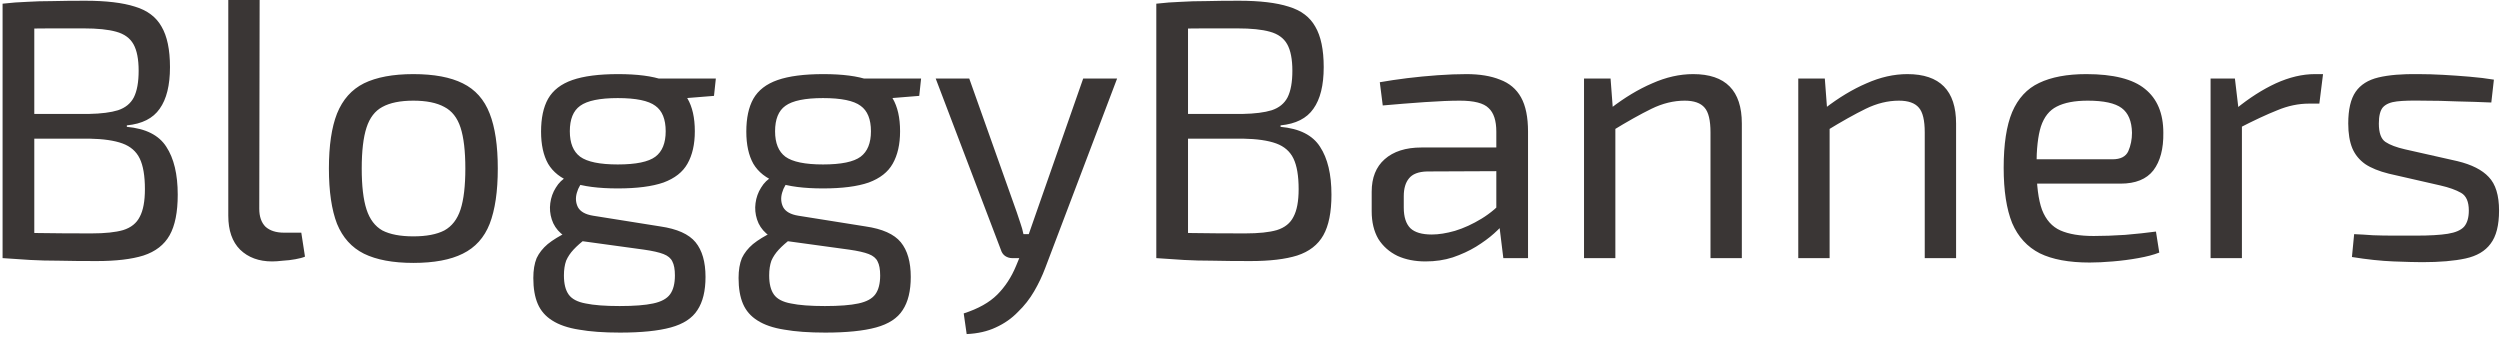 <svg width="339" height="46" viewBox="0 0 339 46" fill="none" xmlns="http://www.w3.org/2000/svg">
<path d="M11.55 0.1C14.383 0.1 16.633 0.367 18.3 0.9C19.967 1.4 21.167 2.3 21.9 3.6C22.667 4.9 23.05 6.733 23.05 9.1C23.05 11.567 22.583 13.45 21.65 14.75C20.75 16.05 19.267 16.8 17.2 17V17.2C19.767 17.433 21.55 18.333 22.55 19.9C23.583 21.467 24.1 23.633 24.1 26.4C24.1 28.767 23.733 30.6 23 31.9C22.267 33.2 21.083 34.117 19.45 34.65C17.85 35.15 15.733 35.4 13.1 35.4C11.133 35.4 9.433 35.383 8 35.35C6.6 35.35 5.3 35.317 4.1 35.25C2.9 35.183 1.65 35.1 0.35 35L1.05 31.5C1.783 31.533 3.167 31.567 5.2 31.6C7.267 31.633 9.667 31.65 12.4 31.65C14.233 31.65 15.667 31.5 16.7 31.2C17.767 30.867 18.517 30.267 18.95 29.4C19.417 28.533 19.65 27.283 19.65 25.65C19.65 23.85 19.417 22.467 18.95 21.5C18.483 20.533 17.7 19.85 16.6 19.45C15.5 19.05 14 18.833 12.1 18.8H1V15.45H12.05C13.717 15.417 15.033 15.25 16 14.95C17 14.617 17.717 14.033 18.15 13.2C18.583 12.333 18.8 11.133 18.8 9.6C18.8 8.033 18.567 6.833 18.1 6C17.633 5.167 16.85 4.6 15.75 4.3C14.683 4 13.217 3.85 11.35 3.85C9.717 3.85 8.25 3.85 6.95 3.85C5.65 3.85 4.5 3.867 3.5 3.9C2.533 3.9 1.717 3.933 1.05 4L0.35 0.5C1.517 0.367 2.617 0.283 3.65 0.25C4.717 0.183 5.867 0.15 7.1 0.15C8.367 0.117 9.85 0.1 11.55 0.1ZM4.65 0.5V35H0.35V0.5H4.65ZM35.206 -2.38419e-06L35.156 28.3C35.156 29.367 35.439 30.183 36.006 30.75C36.606 31.283 37.439 31.55 38.506 31.55H40.856L41.356 34.8C41.056 34.933 40.623 35.05 40.056 35.15C39.523 35.25 38.956 35.317 38.356 35.35C37.789 35.417 37.306 35.45 36.906 35.45C35.106 35.45 33.656 34.917 32.556 33.85C31.489 32.783 30.956 31.25 30.956 29.25V-2.38419e-06H35.206ZM56.05 10.05C58.85 10.05 61.083 10.467 62.75 11.3C64.45 12.133 65.666 13.5 66.4 15.4C67.133 17.267 67.5 19.75 67.5 22.85C67.5 25.95 67.133 28.45 66.4 30.35C65.666 32.217 64.45 33.567 62.75 34.4C61.083 35.233 58.85 35.65 56.05 35.65C53.283 35.65 51.05 35.233 49.35 34.4C47.683 33.567 46.466 32.217 45.7 30.35C44.966 28.45 44.6 25.95 44.6 22.85C44.6 19.75 44.966 17.267 45.7 15.4C46.466 13.5 47.683 12.133 49.35 11.3C51.05 10.467 53.283 10.05 56.05 10.05ZM56.05 13.65C54.283 13.65 52.883 13.933 51.85 14.5C50.85 15.033 50.133 15.967 49.7 17.3C49.266 18.633 49.05 20.483 49.05 22.85C49.05 25.217 49.266 27.067 49.7 28.4C50.133 29.733 50.85 30.683 51.85 31.25C52.883 31.783 54.283 32.05 56.05 32.05C57.816 32.05 59.216 31.783 60.25 31.25C61.283 30.683 62.016 29.733 62.45 28.4C62.883 27.067 63.1 25.217 63.1 22.85C63.1 20.483 62.883 18.633 62.45 17.3C62.016 15.967 61.283 15.033 60.25 14.5C59.216 13.933 57.816 13.65 56.05 13.65ZM83.818 10.05C86.418 10.05 88.468 10.317 89.968 10.85C91.501 11.383 92.584 12.217 93.218 13.35C93.884 14.483 94.218 15.967 94.218 17.8C94.218 19.567 93.884 21.033 93.218 22.2C92.584 23.333 91.501 24.183 89.968 24.75C88.434 25.283 86.368 25.55 83.768 25.55C81.168 25.55 79.101 25.283 77.568 24.75C76.068 24.183 74.984 23.333 74.318 22.2C73.684 21.067 73.368 19.617 73.368 17.85C73.368 16.017 73.684 14.533 74.318 13.4C74.984 12.233 76.084 11.383 77.618 10.85C79.151 10.317 81.218 10.05 83.818 10.05ZM83.768 13.3C81.334 13.3 79.634 13.65 78.668 14.35C77.734 15.017 77.268 16.167 77.268 17.8C77.268 19.4 77.734 20.55 78.668 21.25C79.634 21.95 81.334 22.3 83.768 22.3C86.234 22.3 87.934 21.95 88.868 21.25C89.801 20.55 90.268 19.4 90.268 17.8C90.268 16.167 89.801 15.017 88.868 14.35C87.934 13.65 86.234 13.3 83.768 13.3ZM97.068 10.65L96.818 13L90.618 13.5L88.868 10.65H97.068ZM76.918 23.95L79.368 24.3C78.801 24.8 78.418 25.417 78.218 26.15C78.018 26.85 78.068 27.5 78.368 28.1C78.701 28.7 79.384 29.083 80.418 29.25L89.518 30.7C91.818 31.033 93.418 31.75 94.318 32.85C95.218 33.95 95.668 35.517 95.668 37.55C95.668 39.45 95.301 40.95 94.568 42.05C93.868 43.15 92.668 43.933 90.968 44.4C89.268 44.867 86.968 45.1 84.068 45.1C81.868 45.1 80.018 44.967 78.518 44.7C77.018 44.467 75.801 44.05 74.868 43.45C73.968 42.883 73.318 42.133 72.918 41.2C72.518 40.267 72.318 39.1 72.318 37.7C72.318 36.633 72.468 35.733 72.768 35C73.101 34.3 73.601 33.667 74.268 33.1C74.968 32.533 75.868 31.983 76.968 31.45L79.968 29.8L81.918 30.5L79.468 32.35C78.801 32.85 78.234 33.35 77.768 33.85C77.334 34.317 77.001 34.817 76.768 35.35C76.568 35.917 76.468 36.583 76.468 37.35C76.468 38.483 76.684 39.35 77.118 39.95C77.551 40.55 78.318 40.95 79.418 41.15C80.518 41.383 82.051 41.5 84.018 41.5C85.984 41.5 87.501 41.383 88.568 41.15C89.668 40.917 90.434 40.5 90.868 39.9C91.301 39.3 91.518 38.45 91.518 37.35C91.518 36.517 91.401 35.883 91.168 35.45C90.968 35.017 90.568 34.683 89.968 34.45C89.368 34.217 88.484 34.017 87.318 33.85L78.568 32.65C77.534 32.517 76.701 32.183 76.068 31.65C75.468 31.117 75.051 30.483 74.818 29.75C74.584 29.017 74.518 28.283 74.618 27.55C74.718 26.783 74.968 26.083 75.368 25.45C75.768 24.783 76.284 24.283 76.918 23.95ZM111.65 10.05C114.25 10.05 116.3 10.317 117.8 10.85C119.333 11.383 120.416 12.217 121.05 13.35C121.716 14.483 122.05 15.967 122.05 17.8C122.05 19.567 121.716 21.033 121.05 22.2C120.416 23.333 119.333 24.183 117.8 24.75C116.266 25.283 114.2 25.55 111.6 25.55C109 25.55 106.933 25.283 105.4 24.75C103.9 24.183 102.816 23.333 102.15 22.2C101.516 21.067 101.2 19.617 101.2 17.85C101.2 16.017 101.516 14.533 102.15 13.4C102.816 12.233 103.916 11.383 105.45 10.85C106.983 10.317 109.05 10.05 111.65 10.05ZM111.6 13.3C109.166 13.3 107.466 13.65 106.5 14.35C105.566 15.017 105.1 16.167 105.1 17.8C105.1 19.4 105.566 20.55 106.5 21.25C107.466 21.95 109.166 22.3 111.6 22.3C114.066 22.3 115.766 21.95 116.7 21.25C117.633 20.55 118.1 19.4 118.1 17.8C118.1 16.167 117.633 15.017 116.7 14.35C115.766 13.65 114.066 13.3 111.6 13.3ZM124.9 10.65L124.65 13L118.45 13.5L116.7 10.65H124.9ZM104.75 23.95L107.2 24.3C106.633 24.8 106.25 25.417 106.05 26.15C105.85 26.85 105.9 27.5 106.2 28.1C106.533 28.7 107.216 29.083 108.25 29.25L117.35 30.7C119.65 31.033 121.25 31.75 122.15 32.85C123.05 33.95 123.5 35.517 123.5 37.55C123.5 39.45 123.133 40.95 122.4 42.05C121.7 43.15 120.5 43.933 118.8 44.4C117.1 44.867 114.8 45.1 111.9 45.1C109.7 45.1 107.85 44.967 106.35 44.7C104.85 44.467 103.633 44.05 102.7 43.45C101.8 42.883 101.15 42.133 100.75 41.2C100.35 40.267 100.15 39.1 100.15 37.7C100.15 36.633 100.3 35.733 100.6 35C100.933 34.3 101.433 33.667 102.1 33.1C102.8 32.533 103.7 31.983 104.8 31.45L107.8 29.8L109.75 30.5L107.3 32.35C106.633 32.85 106.066 33.35 105.6 33.85C105.166 34.317 104.833 34.817 104.6 35.35C104.4 35.917 104.3 36.583 104.3 37.35C104.3 38.483 104.516 39.35 104.95 39.95C105.383 40.55 106.15 40.95 107.25 41.15C108.35 41.383 109.883 41.5 111.85 41.5C113.816 41.5 115.333 41.383 116.4 41.15C117.5 40.917 118.266 40.5 118.7 39.9C119.133 39.3 119.35 38.45 119.35 37.35C119.35 36.517 119.233 35.883 119 35.45C118.8 35.017 118.4 34.683 117.8 34.45C117.2 34.217 116.316 34.017 115.15 33.85L106.4 32.65C105.366 32.517 104.533 32.183 103.9 31.65C103.3 31.117 102.883 30.483 102.65 29.75C102.416 29.017 102.35 28.283 102.45 27.55C102.55 26.783 102.8 26.083 103.2 25.45C103.6 24.783 104.116 24.283 104.75 23.95ZM151.48 10.65L141.73 36.35C141.33 37.417 140.83 38.467 140.23 39.5C139.63 40.533 138.897 41.467 138.03 42.3C137.197 43.167 136.197 43.867 135.03 44.4C133.897 44.933 132.58 45.233 131.08 45.3L130.68 42.5C132.647 41.867 134.164 41.017 135.23 39.95C136.297 38.883 137.147 37.583 137.78 36.05L138.98 33.15C139.247 32.483 139.514 31.75 139.78 30.95C140.047 30.15 140.297 29.433 140.53 28.8L146.88 10.65H151.48ZM131.43 10.65L137.88 28.8C138.047 29.3 138.214 29.8 138.38 30.3C138.547 30.767 138.68 31.25 138.78 31.75H139.93L138.53 35H137.23C136.897 35 136.58 34.9 136.28 34.7C136.014 34.5 135.83 34.233 135.73 33.9L126.88 10.65H131.43ZM167.995 0.1C170.829 0.1 173.079 0.367 174.745 0.9C176.412 1.4 177.612 2.3 178.345 3.6C179.112 4.9 179.495 6.733 179.495 9.1C179.495 11.567 179.029 13.45 178.095 14.75C177.195 16.05 175.712 16.8 173.645 17V17.2C176.212 17.433 177.995 18.333 178.995 19.9C180.029 21.467 180.545 23.633 180.545 26.4C180.545 28.767 180.179 30.6 179.445 31.9C178.712 33.2 177.529 34.117 175.895 34.65C174.295 35.15 172.179 35.4 169.545 35.4C167.579 35.4 165.879 35.383 164.445 35.35C163.045 35.35 161.745 35.317 160.545 35.25C159.345 35.183 158.095 35.1 156.795 35L157.495 31.5C158.229 31.533 159.612 31.567 161.645 31.6C163.712 31.633 166.112 31.65 168.845 31.65C170.679 31.65 172.112 31.5 173.145 31.2C174.212 30.867 174.962 30.267 175.395 29.4C175.862 28.533 176.095 27.283 176.095 25.65C176.095 23.85 175.862 22.467 175.395 21.5C174.929 20.533 174.145 19.85 173.045 19.45C171.945 19.05 170.445 18.833 168.545 18.8H157.445V15.45H168.495C170.162 15.417 171.479 15.25 172.445 14.95C173.445 14.617 174.162 14.033 174.595 13.2C175.029 12.333 175.245 11.133 175.245 9.6C175.245 8.033 175.012 6.833 174.545 6C174.079 5.167 173.295 4.6 172.195 4.3C171.129 4 169.662 3.85 167.795 3.85C166.162 3.85 164.695 3.85 163.395 3.85C162.095 3.85 160.945 3.867 159.945 3.9C158.979 3.9 158.162 3.933 157.495 4L156.795 0.5C157.962 0.367 159.062 0.283 160.095 0.25C161.162 0.183 162.312 0.15 163.545 0.15C164.812 0.117 166.295 0.1 167.995 0.1ZM161.095 0.5V35H156.795V0.5H161.095ZM198.851 10.05C200.651 10.05 202.168 10.3 203.401 10.8C204.668 11.267 205.618 12.067 206.251 13.2C206.885 14.333 207.201 15.883 207.201 17.85V35H203.851L203.201 29.7L202.901 29.15V17.85C202.901 16.35 202.551 15.283 201.851 14.65C201.185 13.983 199.885 13.65 197.951 13.65C196.685 13.65 195.085 13.717 193.151 13.85C191.251 13.983 189.368 14.133 187.501 14.3L187.101 11.15C188.235 10.95 189.468 10.767 190.801 10.6C192.168 10.433 193.551 10.3 194.951 10.2C196.351 10.1 197.651 10.05 198.851 10.05ZM205.201 20L205.151 23.2L193.501 23.25C192.335 23.283 191.518 23.6 191.051 24.2C190.585 24.767 190.351 25.567 190.351 26.6V28.15C190.351 29.417 190.651 30.35 191.251 30.95C191.851 31.517 192.818 31.8 194.151 31.8C195.085 31.8 196.135 31.633 197.301 31.3C198.501 30.933 199.701 30.383 200.901 29.65C202.101 28.917 203.201 27.983 204.201 26.85V30C203.835 30.467 203.301 31.017 202.601 31.65C201.935 32.25 201.118 32.85 200.151 33.45C199.218 34.017 198.168 34.5 197.001 34.9C195.868 35.267 194.635 35.45 193.301 35.45C191.868 35.45 190.601 35.2 189.501 34.7C188.401 34.167 187.535 33.4 186.901 32.4C186.301 31.367 186.001 30.117 186.001 28.65V26C186.001 24.1 186.585 22.633 187.751 21.6C188.951 20.533 190.618 20 192.751 20H205.201ZM229.593 10.05C233.993 10.05 236.193 12.283 236.193 16.75V35H231.943V17.95C231.943 16.317 231.676 15.2 231.143 14.6C230.609 13.967 229.709 13.65 228.443 13.65C226.943 13.65 225.443 14.017 223.943 14.75C222.443 15.483 220.659 16.483 218.593 17.75L218.393 14.7C220.293 13.233 222.176 12.1 224.043 11.3C225.909 10.467 227.759 10.05 229.593 10.05ZM218.393 10.65L218.743 15.3L219.043 16.05V35H214.793V10.65H218.393ZM258.645 10.05C263.045 10.05 265.245 12.283 265.245 16.75V35H260.995V17.95C260.995 16.317 260.729 15.2 260.195 14.6C259.662 13.967 258.762 13.65 257.495 13.65C255.995 13.65 254.495 14.017 252.995 14.75C251.495 15.483 249.712 16.483 247.645 17.75L247.445 14.7C249.345 13.233 251.229 12.1 253.095 11.3C254.962 10.467 256.812 10.05 258.645 10.05ZM247.445 10.65L247.795 15.3L248.095 16.05V35H243.845V10.65H247.445ZM282.898 10.05C286.565 10.05 289.215 10.717 290.848 12.05C292.515 13.383 293.348 15.367 293.348 18C293.381 20.167 292.931 21.867 291.998 23.1C291.065 24.3 289.581 24.9 287.548 24.9H273.348V21.6H286.448C287.548 21.6 288.265 21.233 288.598 20.5C288.931 19.733 289.098 18.9 289.098 18C289.065 16.433 288.598 15.317 287.698 14.65C286.798 13.983 285.265 13.65 283.098 13.65C281.331 13.65 279.931 13.917 278.898 14.45C277.898 14.95 277.181 15.85 276.748 17.15C276.348 18.417 276.148 20.2 276.148 22.5C276.148 25.1 276.398 27.083 276.898 28.45C277.431 29.817 278.265 30.75 279.398 31.25C280.531 31.75 282.031 32 283.898 32C285.198 32 286.615 31.95 288.148 31.85C289.715 31.717 291.115 31.567 292.348 31.4L292.798 34.25C292.031 34.55 291.081 34.8 289.948 35C288.848 35.2 287.698 35.35 286.498 35.45C285.331 35.55 284.281 35.6 283.348 35.6C280.548 35.6 278.298 35.183 276.598 34.35C274.898 33.483 273.648 32.117 272.848 30.25C272.081 28.35 271.698 25.85 271.698 22.75C271.698 19.55 272.081 17.033 272.848 15.2C273.648 13.333 274.865 12.017 276.498 11.25C278.165 10.45 280.298 10.05 282.898 10.05ZM303.054 10.65L303.604 15.3L304.004 16.05V35H299.754V10.65H303.054ZM315.004 10.05L314.504 14.05H313.104C311.67 14.05 310.237 14.35 308.804 14.95C307.37 15.517 305.62 16.333 303.554 17.4L303.204 14.75C305.004 13.283 306.804 12.133 308.604 11.3C310.437 10.467 312.204 10.05 313.904 10.05H315.004ZM327.922 10.05C328.989 10.05 330.122 10.083 331.322 10.15C332.522 10.217 333.705 10.3 334.872 10.4C336.072 10.5 337.172 10.633 338.172 10.8L337.822 13.9C336.289 13.833 334.739 13.783 333.172 13.75C331.639 13.683 330.105 13.65 328.572 13.65C327.072 13.617 325.889 13.65 325.022 13.75C324.155 13.85 323.522 14.117 323.122 14.55C322.755 14.983 322.572 15.717 322.572 16.75C322.572 18.017 322.872 18.85 323.472 19.25C324.072 19.65 324.955 19.983 326.122 20.25L333.222 21.85C335.155 22.317 336.572 23.033 337.472 24C338.405 24.967 338.872 26.483 338.872 28.55C338.872 30.55 338.489 32.05 337.722 33.05C336.989 34.05 335.855 34.717 334.322 35.05C332.789 35.383 330.839 35.55 328.472 35.55C327.605 35.55 326.305 35.517 324.572 35.45C322.872 35.383 320.989 35.183 318.922 34.85L319.222 31.75C320.022 31.783 320.872 31.833 321.772 31.9C322.672 31.933 323.605 31.95 324.572 31.95C325.572 31.95 326.589 31.95 327.622 31.95C329.455 31.95 330.889 31.867 331.922 31.7C332.955 31.533 333.689 31.217 334.122 30.75C334.555 30.25 334.772 29.517 334.772 28.55C334.772 27.35 334.422 26.55 333.722 26.15C333.022 25.75 332.089 25.417 330.922 25.15L323.922 23.55C322.589 23.217 321.522 22.783 320.722 22.25C319.922 21.683 319.339 20.967 318.972 20.1C318.605 19.2 318.422 18.083 318.422 16.75C318.422 14.85 318.755 13.417 319.422 12.45C320.089 11.483 321.122 10.833 322.522 10.5C323.922 10.167 325.722 10.017 327.922 10.05Z" fill="#3A3635"/>
</svg>
